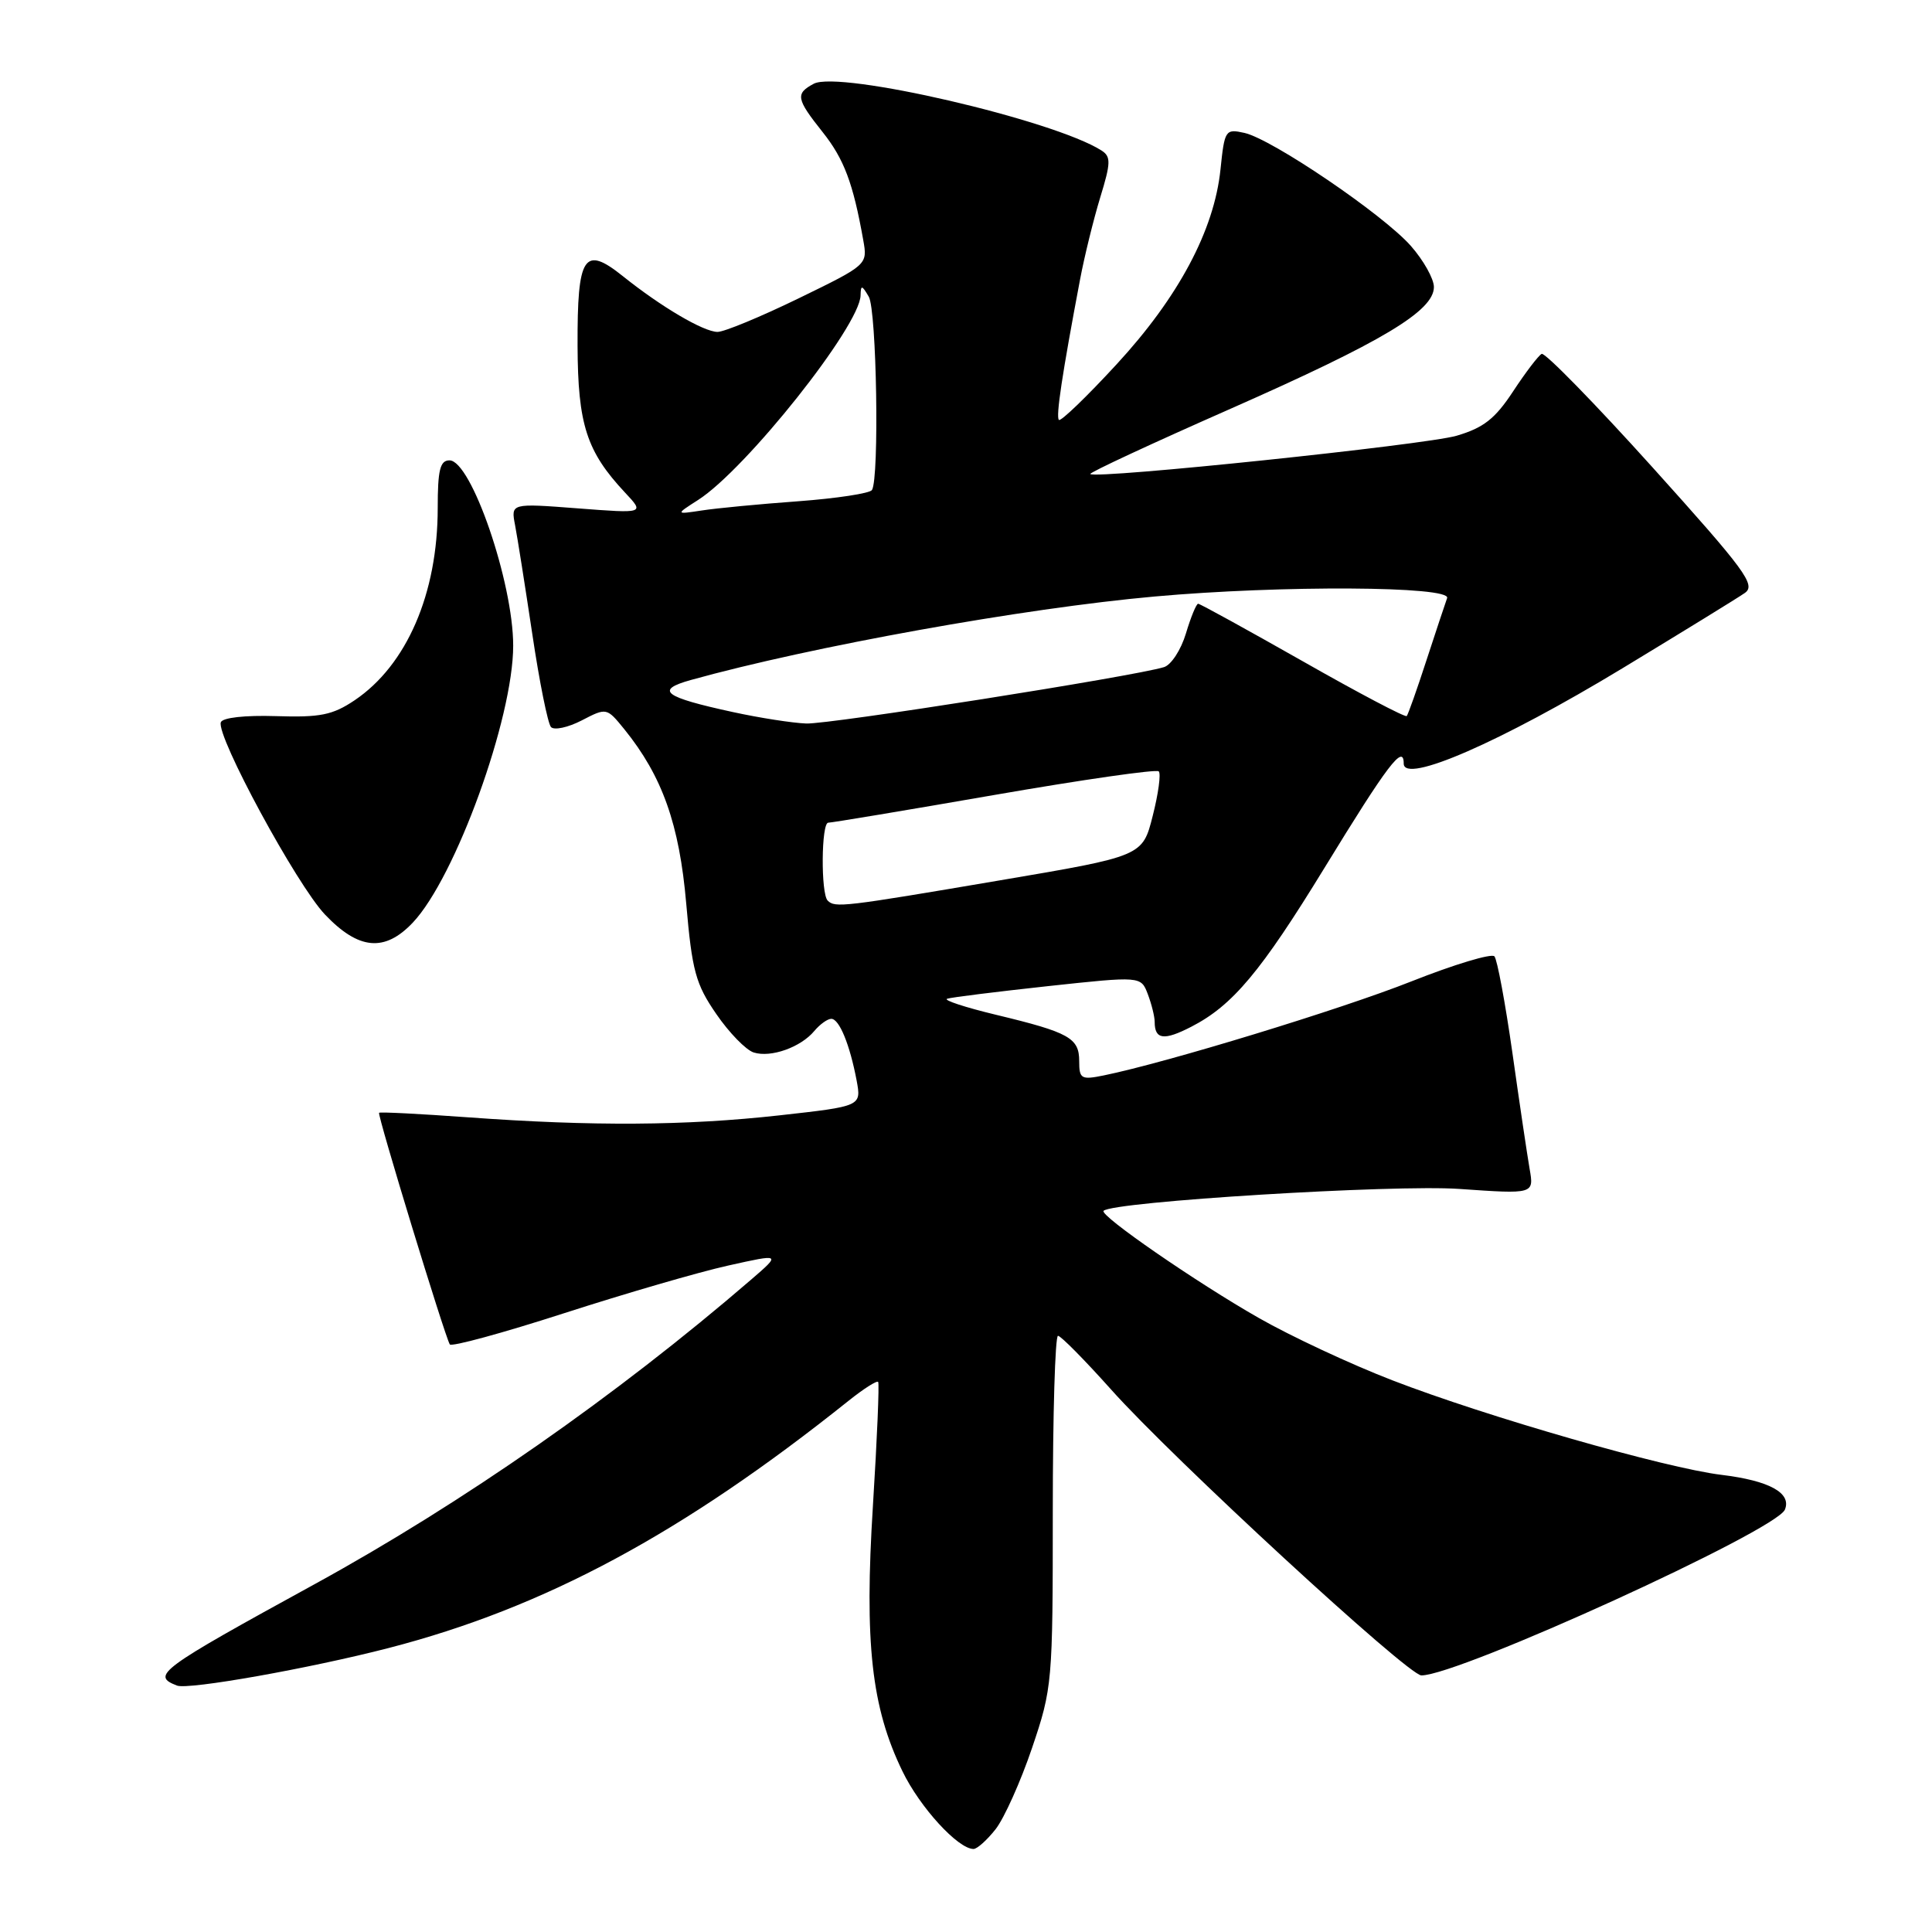 <?xml version="1.0" encoding="UTF-8" standalone="no"?>
<!DOCTYPE svg PUBLIC "-//W3C//DTD SVG 1.1//EN" "http://www.w3.org/Graphics/SVG/1.1/DTD/svg11.dtd" >
<svg xmlns="http://www.w3.org/2000/svg" xmlns:xlink="http://www.w3.org/1999/xlink" version="1.1" viewBox="0 0 256 256">
 <g >
 <path fill="currentColor"
d=" M 131.93 242.37 C 133.06 240.92 135.24 236.08 136.75 231.62 C 139.44 223.68 139.50 222.98 139.50 200.25 C 139.50 187.46 139.81 177.00 140.19 177.00 C 140.56 177.00 143.71 180.19 147.19 184.08 C 155.32 193.21 186.57 222.00 188.34 222.00 C 193.31 222.00 235.38 202.81 236.51 200.03 C 237.41 197.82 234.44 196.20 228.14 195.43 C 220.67 194.53 196.99 187.73 184.50 182.90 C 179.00 180.78 171.04 177.06 166.82 174.65 C 158.51 169.92 145.64 161.03 146.23 160.44 C 147.45 159.22 184.73 156.93 193.38 157.54 C 203.27 158.23 203.27 158.23 202.68 154.87 C 202.36 153.02 201.33 146.10 200.40 139.50 C 199.46 132.90 198.39 127.15 198.02 126.72 C 197.65 126.30 192.69 127.79 186.99 130.05 C 177.65 133.75 154.58 140.80 146.25 142.50 C 143.26 143.11 143.00 142.95 143.00 140.61 C 143.00 137.54 141.69 136.80 132.00 134.47 C 127.88 133.48 124.96 132.52 125.50 132.34 C 126.05 132.15 132.05 131.41 138.84 130.67 C 151.18 129.34 151.18 129.34 152.09 131.73 C 152.59 133.05 153.00 134.70 153.00 135.40 C 153.00 137.76 154.23 137.92 157.87 136.04 C 163.33 133.23 167.08 128.75 175.50 115.00 C 183.87 101.32 186.00 98.51 186.00 101.18 C 186.00 103.93 198.83 98.33 215.00 88.54 C 222.97 83.71 230.26 79.23 231.20 78.57 C 232.70 77.52 231.27 75.59 218.98 61.94 C 211.33 53.45 204.71 46.68 204.28 46.89 C 203.85 47.11 202.15 49.34 200.50 51.85 C 198.11 55.49 196.58 56.69 193.00 57.74 C 188.84 58.95 145.18 63.51 144.47 62.81 C 144.30 62.63 152.65 58.75 163.04 54.17 C 183.18 45.28 190.00 41.20 190.00 38.03 C 190.00 36.95 188.63 34.50 186.95 32.59 C 183.29 28.43 168.56 18.43 164.89 17.61 C 162.37 17.05 162.26 17.22 161.72 22.46 C 160.88 30.52 156.16 39.38 147.94 48.29 C 143.99 52.58 140.55 55.89 140.31 55.64 C 139.89 55.22 140.73 49.63 143.12 37.00 C 143.69 33.98 144.89 29.11 145.78 26.18 C 147.20 21.56 147.22 20.75 145.95 19.94 C 139.65 15.91 111.17 9.30 107.82 11.10 C 105.37 12.41 105.50 13.10 109.00 17.50 C 111.84 21.07 113.04 24.26 114.38 31.79 C 114.97 35.08 114.97 35.08 105.81 39.54 C 100.77 41.99 95.94 43.99 95.07 43.98 C 93.22 43.96 87.62 40.67 82.54 36.60 C 77.38 32.47 76.49 33.83 76.53 45.80 C 76.57 56.25 77.72 59.82 82.82 65.27 C 85.42 68.04 85.42 68.04 76.55 67.36 C 67.69 66.68 67.69 66.68 68.25 69.59 C 68.56 71.19 69.58 77.67 70.53 84.00 C 71.47 90.33 72.59 95.88 73.01 96.34 C 73.43 96.79 75.26 96.40 77.08 95.46 C 80.38 93.75 80.39 93.76 82.72 96.62 C 87.76 102.85 90.02 109.21 90.93 119.74 C 91.70 128.65 92.18 130.40 94.91 134.36 C 96.61 136.84 98.84 139.13 99.87 139.46 C 102.15 140.18 106.11 138.77 107.91 136.60 C 108.65 135.72 109.65 135.00 110.15 135.00 C 111.21 135.00 112.61 138.42 113.51 143.18 C 114.14 146.58 114.14 146.58 103.28 147.79 C 90.85 149.17 78.51 149.25 62.00 148.05 C 55.67 147.59 50.38 147.32 50.23 147.45 C 49.97 147.70 58.90 176.93 59.60 178.14 C 59.81 178.49 66.62 176.63 74.74 174.01 C 82.86 171.39 92.65 168.54 96.50 167.69 C 103.50 166.13 103.50 166.13 99.50 169.58 C 81.68 184.94 61.31 199.15 41.71 209.90 C 21.02 221.24 19.98 222.01 23.46 223.35 C 24.97 223.93 41.02 221.08 51.50 218.37 C 72.13 213.04 90.45 203.19 112.44 185.61 C 114.43 184.02 116.19 182.90 116.36 183.11 C 116.53 183.32 116.22 190.68 115.67 199.46 C 114.52 217.72 115.47 226.24 119.58 234.70 C 121.89 239.48 126.95 245.00 129.00 245.00 C 129.47 245.00 130.79 243.82 131.93 242.37 Z  M 54.70 122.25 C 60.35 116.27 68.00 95.17 68.00 85.55 C 68.00 77.18 62.44 61.00 59.56 61.00 C 58.31 61.00 58.00 62.27 58.00 67.32 C 58.00 78.65 53.90 88.13 46.99 92.79 C 44.07 94.75 42.43 95.08 36.57 94.89 C 32.45 94.76 29.47 95.09 29.26 95.71 C 28.65 97.55 39.32 117.25 43.06 121.18 C 47.52 125.87 50.97 126.19 54.70 122.25 Z  M 109.67 119.33 C 108.75 118.41 108.82 109.00 109.75 109.01 C 110.16 109.02 120.06 107.37 131.74 105.34 C 143.43 103.31 153.24 101.90 153.54 102.21 C 153.85 102.51 153.49 105.17 152.74 108.11 C 151.39 113.45 151.39 113.45 132.44 116.66 C 111.67 120.19 110.64 120.31 109.67 119.33 Z  M 97.15 94.36 C 87.92 92.36 86.72 91.45 91.55 90.10 C 107.52 85.66 135.65 80.59 153.00 79.04 C 169.79 77.53 192.34 77.66 191.75 79.25 C 191.50 79.94 190.27 83.65 189.01 87.50 C 187.76 91.35 186.58 94.67 186.40 94.88 C 186.21 95.09 180.02 91.83 172.64 87.63 C 165.25 83.44 159.01 80.00 158.76 80.00 C 158.52 80.00 157.79 81.77 157.14 83.94 C 156.49 86.11 155.18 88.12 154.23 88.40 C 150.16 89.64 109.87 95.99 106.83 95.87 C 105.00 95.80 100.64 95.12 97.15 94.36 Z  M 92.50 66.25 C 98.86 62.18 113.96 43.17 114.03 39.14 C 114.06 37.73 114.21 37.76 115.12 39.32 C 116.16 41.12 116.53 63.33 115.54 64.93 C 115.27 65.37 110.87 66.04 105.77 66.42 C 100.67 66.79 94.92 67.34 93.00 67.64 C 89.50 68.17 89.50 68.17 92.50 66.25 Z "/>
</g>
</svg>
